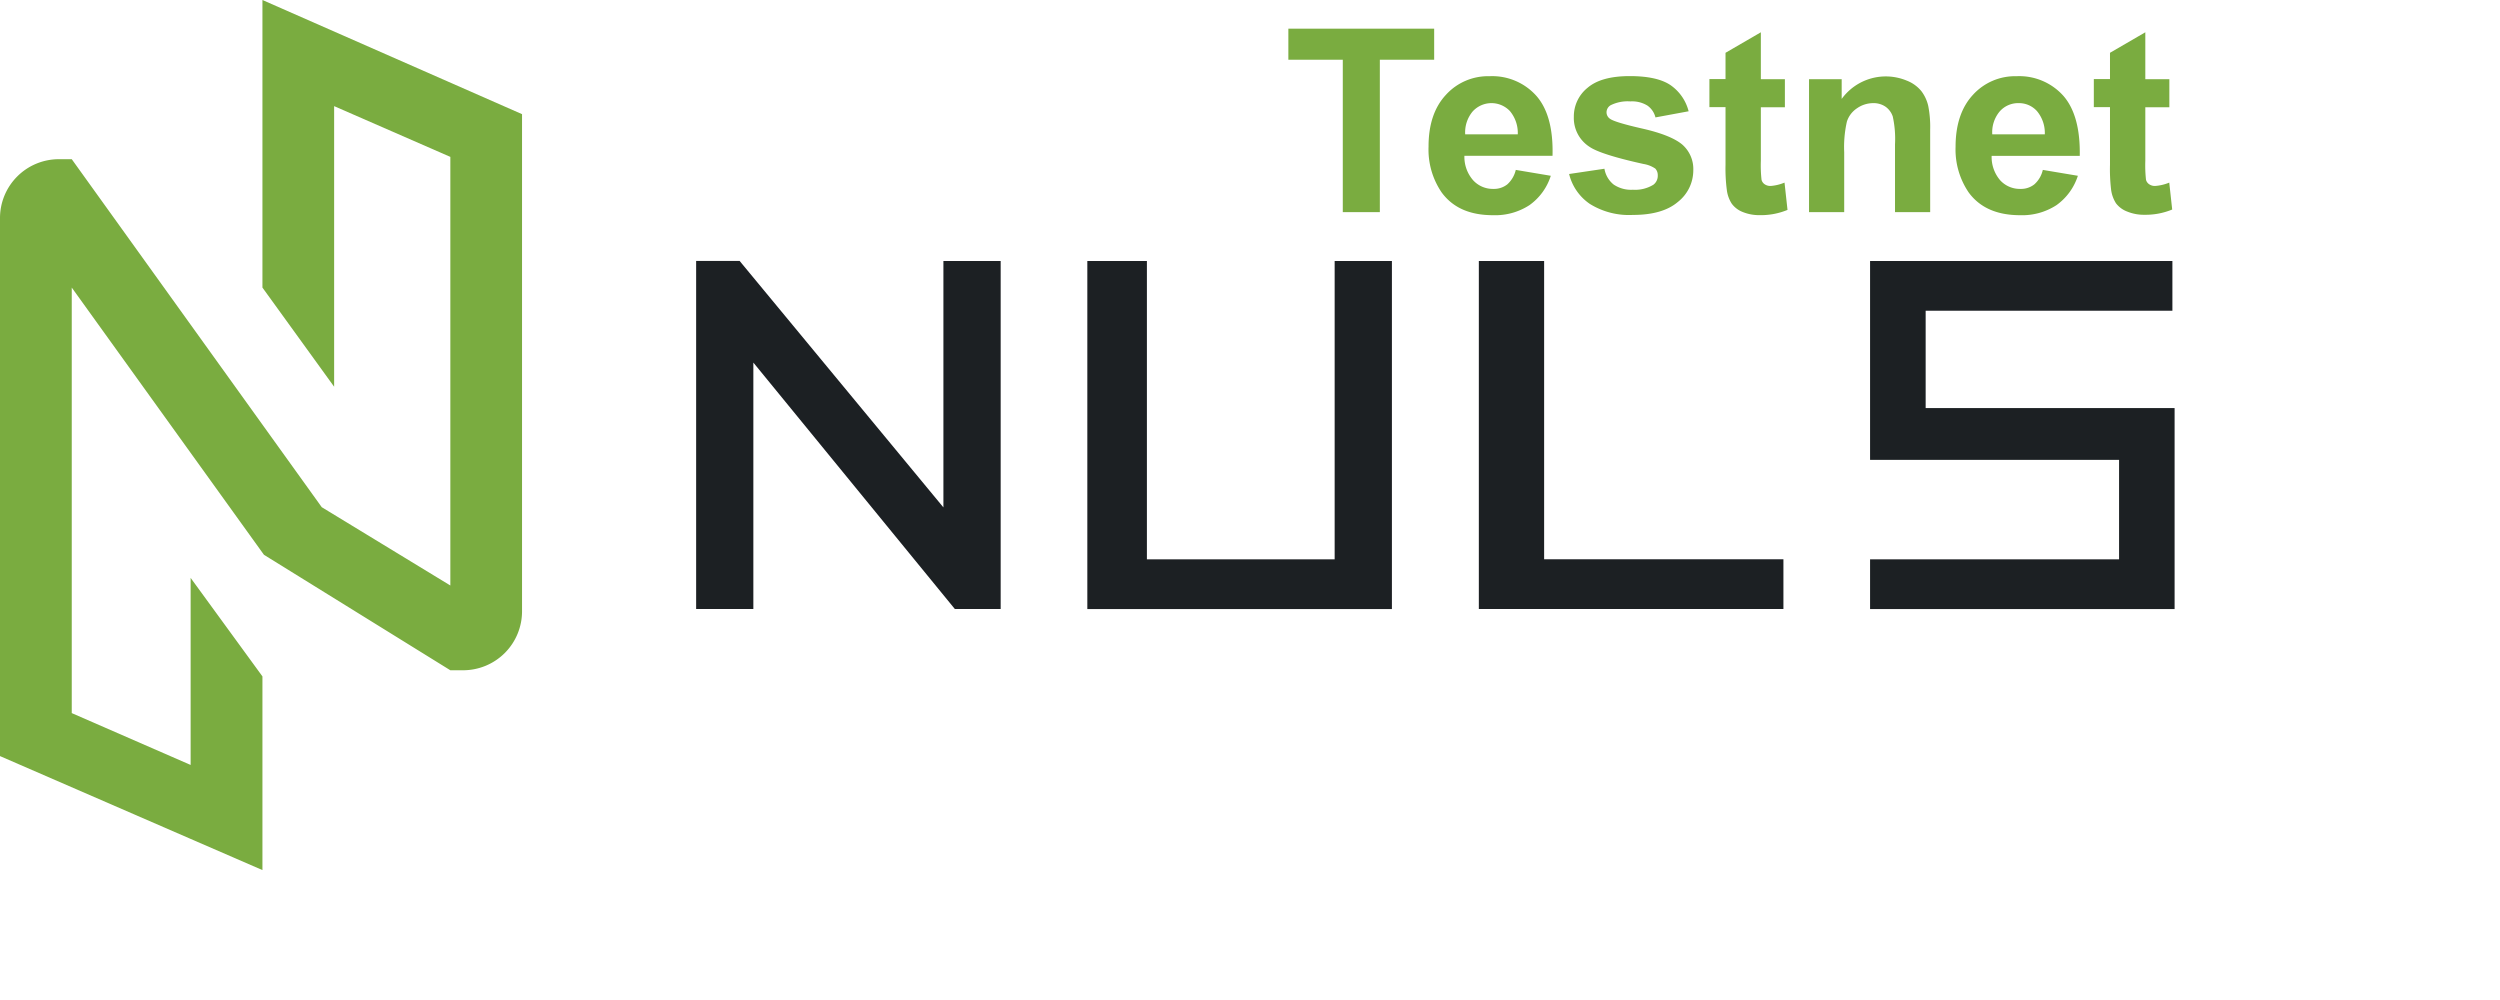 <?xml version="1.0" standalone="no"?><!DOCTYPE svg PUBLIC "-//W3C//DTD SVG 1.1//EN" "http://www.w3.org/Graphics/SVG/1.1/DTD/svg11.dtd"><svg t="1550456542796" class="icon" style="" viewBox="0 0 2559 1024" version="1.1" xmlns="http://www.w3.org/2000/svg" p-id="1683" xmlns:xlink="http://www.w3.org/1999/xlink" width="499.805" height="200"><defs><style type="text/css"></style></defs><path d="M268.631 0v294.365l73.39 101.489V108.634l118.95 51.953v438.728L329.341 519.156l-255.898-356.204h-13.217A60.281 60.281 0 0 0 0 223.34v550.585l195.133 84.78L268.631 890.618v-198.249L195.133 591.525v191.48l-121.69-53.081V294.365l196.745 273.52 190.781 118.197h13.163a60.334 60.334 0 0 0 60.227-60.442v-508.786z" fill="#7AAC40" p-id="1684"></path><path d="M965.674 519.37l-208.565-252.244h-44.539v356.258h58.561V371.14l206.255 252.244h46.903V267.126h-58.615v252.244zM1366.148 572.559h-192.178V267.18h-60.979v356.258h311.773V267.18h-58.615v305.379zM1580.569 267.126h-66.835v356.258h311.773v-50.932h-244.937V267.126zM1971.104 417.667V318.059h252.567v-50.879h-309.462v203.568h254.877v101.811h-254.877v50.879h311.719v-205.771h-254.823z" fill="#1C2023" p-id="1685"></path><path d="M1468.013 29.334h-149.251v31.806h55.714v156.021h37.931V61.14h55.607V29.334zM1572.564 98.05a60.549 60.549 0 0 0-47.924-20.04 58.185 58.185 0 0 0-44.7 19.18q-17.73 19.127-17.676 52.974a77.742 77.742 0 0 0 13.432 46.849c11.39 15.473 28.636 23.263 52.544 23.263a64.149 64.149 0 0 0 37.34-10.315 58.561 58.561 0 0 0 21.813-30.033l-35.835-6.017a28.69 28.69 0 0 1-8.704 14.828 21.92 21.92 0 0 1-14.237 4.62 27.239 27.239 0 0 1-20.738-8.865 36.373 36.373 0 0 1-8.919-24.983h90.206Q1590.293 118.197 1572.564 98.05z m-72.799 39.435a33.418 33.418 0 0 1 7.575-23.317 26.003 26.003 0 0 1 38.199-0.484 34.922 34.922 0 0 1 8.059 23.801zM1721.815 147.854q-11.444-9.51-40.187-16.118c-19.18-4.352-30.355-7.737-33.633-10.154a7.951 7.951 0 0 1-3.546-6.501 8.489 8.489 0 0 1 4.083-7.307 39.22 39.22 0 0 1 20.362-3.976 29.872 29.872 0 0 1 17.354 4.244 20.846 20.846 0 0 1 8.274 12.142l33.955-6.286a46.473 46.473 0 0 0-18.697-26.863c-9.08-6.071-22.887-9.133-41.53-9.133q-29.334 0-43.303 12.035a37.608 37.608 0 0 0-13.969 29.764 35.029 35.029 0 0 0 16.118 30.624q11.605 7.898 55.177 17.515a29.818 29.818 0 0 1 12.088 4.728 9.724 9.724 0 0 1 2.525 6.823 11.444 11.444 0 0 1-4.513 9.724 35.835 35.835 0 0 1-21.007 5.104 31.752 31.752 0 0 1-19.717-5.373 26.326 26.326 0 0 1-9.348-16.118l-36.158 5.373a52.007 52.007 0 0 0 21.222 30.624 75.808 75.808 0 0 0 44.002 11.282q30.624 0 46.258-13.432a41.154 41.154 0 0 0 15.634-32.236 33.203 33.203 0 0 0-11.444-26.487zM1812.397 190.352a10.315 10.315 0 0 1-6.125-1.773 7.79 7.79 0 0 1-3.17-4.567 134.315 134.315 0 0 1-0.698-19.395v-54.801h24.607v-28.743h-24.607V33.042l-36.158 21.007v26.863h-16.494v28.743h16.494v59.099a167.626 167.626 0 0 0 1.343 25.735 33.31 33.31 0 0 0 5.05 14.023 25.359 25.359 0 0 0 11.068 8.435 44.7 44.7 0 0 0 17.568 3.277 71.133 71.133 0 0 0 28.421-5.373l-3.062-27.938a45.99 45.99 0 0 1-14.237 3.438zM1966.699 93.269a36.104 36.104 0 0 0-14.936-10.745 55.768 55.768 0 0 0-66.62 18.75v-20.201h-33.418v136.088h35.997V155.806a118.197 118.197 0 0 1 2.74-31.269 25.681 25.681 0 0 1 10.208-13.593 29.012 29.012 0 0 1 16.763-5.373 21.49 21.49 0 0 1 12.518 3.6 20.094 20.094 0 0 1 7.468 10.047 106.109 106.109 0 0 1 2.31 28.475v69.468h35.997V132.596a111.589 111.589 0 0 0-1.988-24.23 39.811 39.811 0 0 0-7.038-15.097zM2112.028 98.05a60.549 60.549 0 0 0-47.924-20.04 58.239 58.239 0 0 0-44.7 19.18q-17.622 19.127-17.676 52.974a78.064 78.064 0 0 0 13.432 46.849q17.085 23.263 52.544 23.263a64.149 64.149 0 0 0 37.34-10.315 59.099 59.099 0 0 0 21.867-30.033l-35.889-6.017a27.991 27.991 0 0 1-8.704 14.828 21.92 21.92 0 0 1-14.237 4.62 27.239 27.239 0 0 1-20.738-8.865 36.641 36.641 0 0 1-8.704-24.929h90.206q0.752-41.369-16.816-61.516z m-72.745 39.435a33.149 33.149 0 0 1 7.522-23.317 25.036 25.036 0 0 1 19.503-8.596 24.66 24.66 0 0 1 18.697 8.113 34.922 34.922 0 0 1 8.059 23.801zM2220.447 186.913a46.527 46.527 0 0 1-14.506 3.438 10.262 10.262 0 0 1-6.071-1.773 7.844 7.844 0 0 1-3.224-4.567 134.315 134.315 0 0 1-0.698-19.395v-54.801h24.607v-28.743h-24.607V33.042L2159.79 54.048v26.863h-16.548v28.743H2159.79v59.099a178.156 178.156 0 0 0 1.128 25.359 34.062 34.062 0 0 0 5.05 14.023 25.842 25.842 0 0 0 11.497 8.435 44.646 44.646 0 0 0 17.515 3.277 71.563 71.563 0 0 0 28.475-5.373z" fill="#7AAC40" p-id="1686"></path></svg>